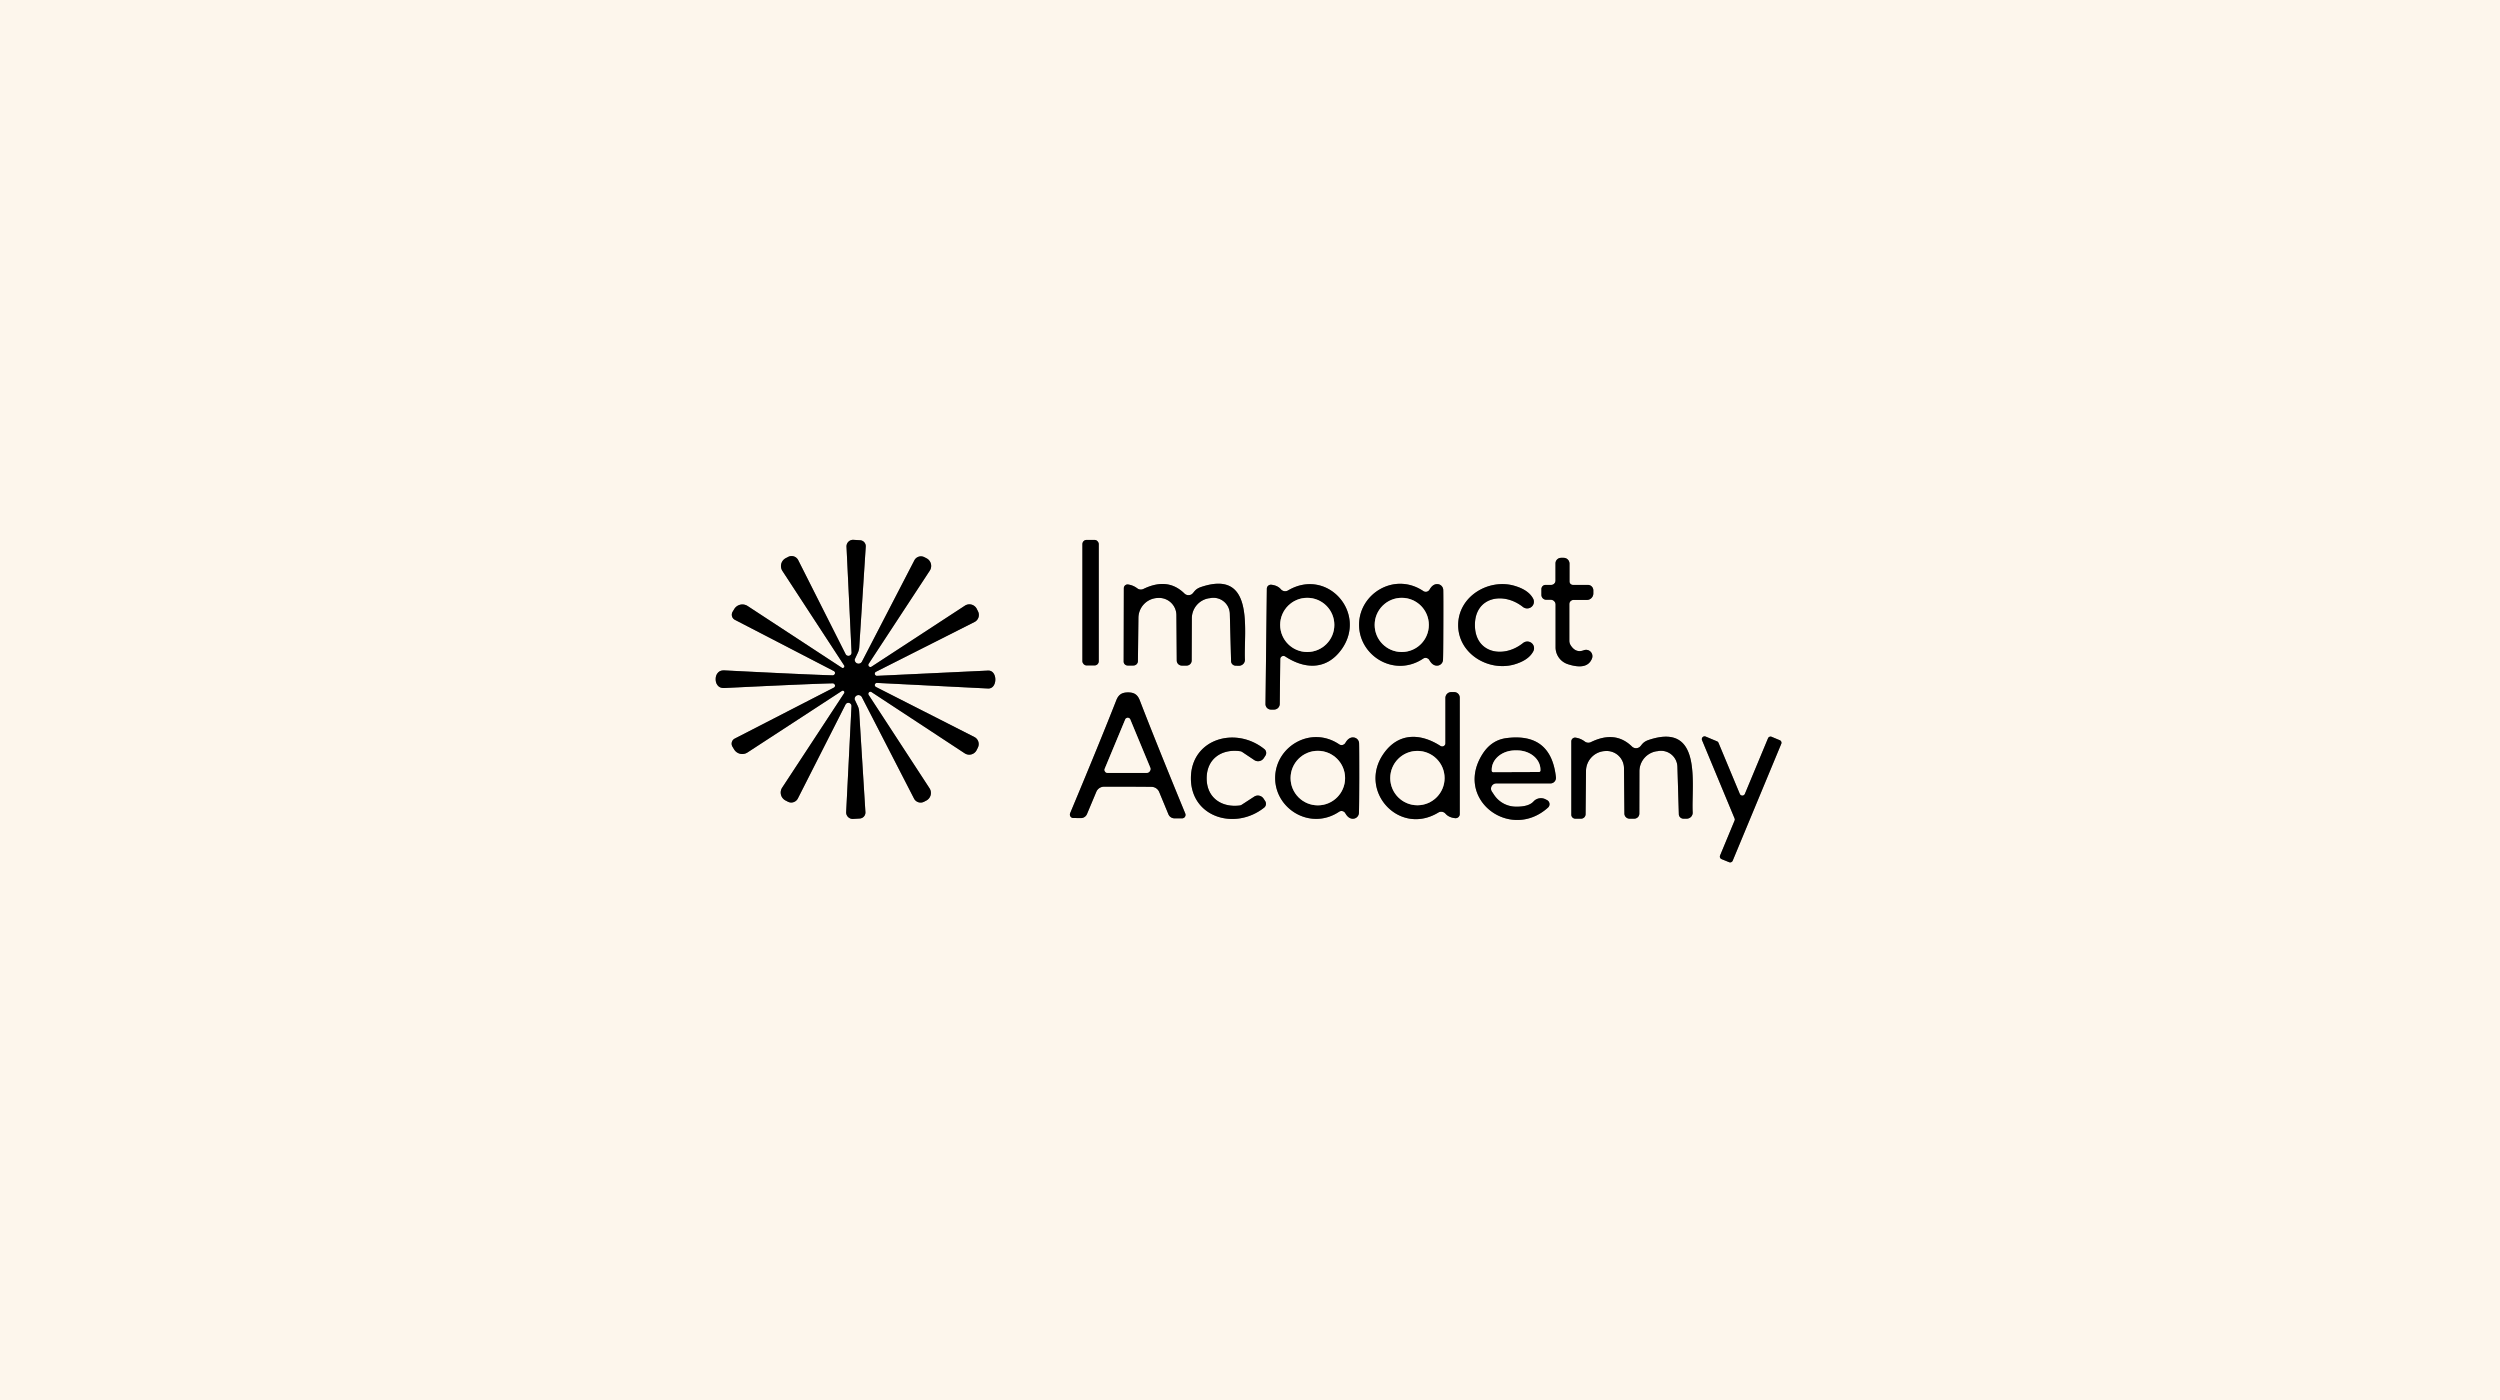 <?xml version="1.0" encoding="UTF-8" standalone="no"?>
<!DOCTYPE svg PUBLIC "-//W3C//DTD SVG 1.1//EN" "http://www.w3.org/Graphics/SVG/1.1/DTD/svg11.dtd">
<svg xmlns="http://www.w3.org/2000/svg" version="1.1" viewBox="0.00 0.00 300.00 168.00">
<rect x="0.00" y="0.00" width="300.00" height="168.00" fill="#333333" stroke="none"/>
<g stroke-width="2.00" fill="none" stroke-linecap="butt">
<path stroke="#7f7b76" vector-effect="non-scaling-stroke" d="
  M 85.88 81.50
  Q 85.88 82.00 86.18 82.31
  Q 86.44 82.59 86.97 82.56
  Q 96.98 82.07 99.91 82.00
  A 0.28 0.27 30.2 0 1 100.05 82.52
  L 88.17 88.63
  A 0.69 0.69 0.0 0 0 87.89 89.59
  L 88.09 89.92
  A 1.14 1.14 0.0 0 0 89.69 90.30
  L 101.01 82.92
  A 0.20 0.20 0.0 0 1 101.29 83.20
  L 93.86 94.52
  A 1.07 1.07 0.0 0 0 94.27 96.06
  L 94.56 96.21
  A 0.89 0.88 -63.1 0 0 95.74 95.82
  L 101.47 84.53
  A 0.38 0.38 0.0 0 1 102.18 84.72
  L 101.54 97.45
  A 0.79 0.79 0.0 0 0 102.37 98.27
  L 103.17 98.22
  A 0.72 0.72 0.0 0 0 103.85 97.46
  L 103.10 85.41
  A 1.90 1.78 -61.5 0 0 102.91 84.68
  Q 102.56 83.94 102.56 83.93
  A 0.46 0.46 0.0 0 1 103.42 83.65
  L 109.68 95.82
  A 0.89 0.89 0.0 0 0 110.88 96.21
  L 111.15 96.07
  A 1.03 1.03 0.0 0 0 111.54 94.59
  L 104.23 83.38
  A 0.25 0.25 0.0 0 1 104.57 83.04
  L 115.77 90.40
  A 0.99 0.99 0.0 0 0 117.19 90.02
  L 117.34 89.72
  A 0.95 0.95 0.0 0 0 116.92 88.44
  L 105.14 82.45
  A 0.26 0.26 0.0 0 1 105.27 81.95
  L 118.57 82.62
  A 0.75 0.73 17.9 0 0 119.22 82.30
  Q 119.44 81.98 119.44 81.54
  Q 119.44 81.11 119.22 80.79
  A 0.75 0.73 -17.8 0 0 118.57 80.47
  L 105.27 81.10
  A 0.26 0.26 0.0 0 1 105.14 80.60
  L 116.94 74.64
  A 0.95 0.95 0.0 0 0 117.36 73.36
  L 117.21 73.06
  A 0.99 0.99 0.0 0 0 115.79 72.68
  L 104.57 80.01
  A 0.25 0.25 0.0 0 1 104.23 79.67
  L 111.57 68.48
  A 1.03 1.03 0.0 0 0 111.19 67.00
  L 110.92 66.86
  A 0.89 0.89 0.0 0 0 109.72 67.25
  L 103.43 79.40
  A 0.46 0.46 0.0 0 1 102.57 79.12
  Q 102.57 79.11 102.92 78.37
  A 1.90 1.78 61.7 0 0 103.11 77.64
  L 103.89 65.59
  A 0.72 0.72 0.0 0 0 103.21 64.83
  L 102.41 64.78
  A 0.79 0.79 0.0 0 0 101.58 65.59
  L 102.19 78.33
  A 0.38 0.38 0.0 0 1 101.48 78.51
  L 95.78 67.21
  A 0.89 0.88 63.3 0 0 94.60 66.82
  L 94.31 66.97
  A 1.07 1.07 0.0 0 0 93.89 68.51
  L 101.29 79.84
  A 0.20 0.20 0.0 0 1 101.01 80.12
  L 89.71 72.72
  A 1.14 1.14 0.0 0 0 88.11 73.09
  L 87.91 73.42
  A 0.69 0.69 0.0 0 0 88.19 74.38
  L 100.05 80.52
  A 0.28 0.27 -30.1 0 1 99.91 81.04
  Q 96.98 80.96 86.97 80.45
  Q 86.44 80.42 86.18 80.70
  Q 85.88 81.01 85.88 81.50"
/>
<path stroke="#7f7b76" vector-effect="non-scaling-stroke" d="
  M 131.85 65.29
  A 0.50 0.50 0.0 0 0 131.35 64.79
  L 130.39 64.79
  A 0.50 0.50 0.0 0 0 129.89 65.29
  L 129.89 79.35
  A 0.50 0.50 0.0 0 0 130.39 79.85
  L 131.35 79.85
  A 0.50 0.50 0.0 0 0 131.85 79.35
  L 131.85 65.29"
/>
<path stroke="#7f7b76" vector-effect="non-scaling-stroke" d="
  M 187.33 66.94
  A 0.67 0.66 0.0 0 0 186.66 67.60
  L 186.66 69.67
  A 0.52 0.52 0.0 0 1 186.14 70.19
  L 185.47 70.19
  A 0.50 0.50 0.0 0 0 184.97 70.69
  L 184.97 71.39
  A 0.58 0.58 0.0 0 0 185.55 71.97
  L 186.09 71.97
  A 0.58 0.58 0.0 0 1 186.67 72.55
  L 186.67 77.68
  A 2.13 2.12 9.1 0 0 188.14 79.70
  Q 190.48 80.46 191.04 79.01
  A 0.76 0.76 0.0 0 0 190.06 78.03
  Q 189.10 78.40 188.49 77.45
  A 1.06 0.99 29.9 0 1 188.32 76.89
  L 188.32 72.49
  A 0.51 0.50 -0.0 0 1 188.83 71.99
  L 190.43 71.99
  A 0.78 0.77 90.0 0 0 191.20 71.21
  L 191.20 70.85
  A 0.66 0.65 90.0 0 0 190.55 70.19
  L 188.75 70.19
  A 0.41 0.41 0.0 0 1 188.34 69.78
  L 188.34 67.64
  A 0.70 0.70 0.0 0 0 187.64 66.94
  L 187.33 66.94"
/>
<path stroke="#7f7b76" vector-effect="non-scaling-stroke" d="
  M 142.12 71.21
  Q 140.13 69.26 137.22 70.67
  A 0.71 0.70 -39.2 0 1 136.47 70.60
  Q 135.98 70.23 135.38 70.14
  A 0.45 0.45 0.0 0 0 134.86 70.58
  L 134.84 79.38
  A 0.48 0.47 0.1 0 0 135.32 79.86
  L 136.01 79.86
  A 0.54 0.54 0.0 0 0 136.55 79.32
  L 136.61 74.13
  A 2.41 2.40 88.2 0 1 138.83 71.76
  L 138.87 71.76
  A 2.08 2.08 0.0 0 1 141.17 73.81
  L 141.21 79.27
  A 0.62 0.61 -0.3 0 0 141.82 79.87
  L 142.38 79.87
  A 0.61 0.61 0.0 0 0 143.00 79.27
  L 143.02 74.20
  A 2.44 2.43 86.7 0 1 145.16 71.78
  L 145.19 71.78
  A 1.97 1.97 0.0 0 1 147.58 73.67
  L 147.73 79.34
  A 0.56 0.55 -0.4 0 0 148.29 79.88
  L 148.67 79.89
  A 0.72 0.71 -1.4 0 0 149.39 79.14
  C 149.23 75.76 150.65 68.25 144.13 70.44
  C 143.32 70.71 143.28 71.16 142.97 71.33
  A 0.71 0.70 -37.2 0 1 142.12 71.21"
/>
<path stroke="#7f7b76" vector-effect="non-scaling-stroke" d="
  M 154.22 78.77
  C 156.57 80.32 159.20 80.44 161.01 77.89
  C 164.08 73.54 159.27 68.08 154.57 70.85
  A 0.68 0.68 0.0 0 1 153.71 70.72
  Q 153.32 70.26 152.57 70.17
  A 0.49 0.49 0.0 0 0 152.02 70.65
  L 151.86 84.48
  A 0.66 0.66 0.0 0 0 152.52 85.15
  L 152.87 85.15
  A 0.69 0.69 0.0 0 0 153.57 84.47
  L 153.63 79.08
  A 0.39 0.38 17.1 0 1 154.22 78.77"
/>
<path stroke="#7f7b76" vector-effect="non-scaling-stroke" d="
  M 163.09 74.96
  C 163.08 78.71 167.33 81.33 170.77 79.04
  A 0.53 0.52 58.5 0 1 171.53 79.22
  Q 171.94 79.94 172.53 79.87
  A 0.73 0.72 88.3 0 0 173.16 79.19
  Q 173.19 78.54 173.20 74.99
  Q 173.21 71.44 173.19 70.79
  A 0.73 0.72 -88.0 0 0 172.56 70.10
  Q 171.96 70.03 171.55 70.75
  A 0.53 0.52 -58.2 0 1 170.80 70.93
  C 167.37 68.62 163.10 71.21 163.09 74.96"
/>
<path stroke="#7f7b76" vector-effect="non-scaling-stroke" d="
  M 174.98 75.02
  C 174.99 78.49 178.66 80.61 181.72 79.73
  Q 183.42 79.23 183.98 78.18
  A 0.81 0.80 -5.3 0 0 182.76 77.17
  C 180.39 79.07 176.99 78.38 176.99 75.01
  C 176.98 71.64 180.38 70.95 182.76 72.84
  A 0.81 0.80 5.2 0 0 183.97 71.83
  Q 183.41 70.78 181.71 70.29
  C 178.64 69.41 174.98 71.55 174.98 75.02"
/>
<path stroke="#7f7b76" vector-effect="non-scaling-stroke" d="
  M 135.33 94.40
  Q 137.68 94.41 138.19 94.42
  A 1.02 1.00 -10.5 0 1 139.10 95.03
  L 140.21 97.71
  A 0.79 0.79 0.0 0 0 140.94 98.20
  L 141.85 98.20
  A 0.42 0.41 78.6 0 0 142.23 97.62
  Q 138.72 89.09 136.78 84.06
  C 136.51 83.35 136.10 83.09 135.37 83.09
  C 134.63 83.09 134.22 83.35 133.95 84.05
  Q 131.98 89.07 128.42 97.58
  A 0.42 0.41 -78.3 0 0 128.80 98.16
  L 129.71 98.17
  A 0.79 0.79 0.0 0 0 130.44 97.68
  L 131.56 95.01
  A 1.02 1.00 10.8 0 1 132.48 94.40
  Q 132.99 94.40 135.33 94.40"
/>
<path stroke="#7f7b76" vector-effect="non-scaling-stroke" d="
  M 172.85 89.51
  C 170.46 87.97 167.80 87.88 166.01 90.47
  C 162.95 94.90 167.87 100.36 172.59 97.51
  A 0.68 0.68 0.0 0 1 173.46 97.64
  Q 173.86 98.10 174.62 98.18
  A 0.50 0.49 3.1 0 0 175.17 97.69
  L 175.17 83.72
  A 0.67 0.67 0.0 0 0 174.50 83.05
  L 174.15 83.05
  A 0.70 0.70 0.0 0 0 173.45 83.75
  L 173.45 89.19
  A 0.39 0.38 16.4 0 1 172.85 89.51"
/>
<path stroke="#7f7b76" vector-effect="non-scaling-stroke" d="
  M 142.91 93.37
  C 142.89 98.07 148.20 99.69 151.69 96.92
  A 0.60 0.59 54.5 0 0 151.82 96.13
  L 151.63 95.84
  A 0.82 0.81 56.7 0 0 150.50 95.60
  L 149.04 96.55
  A 0.62 0.58 -63.7 0 1 148.76 96.66
  C 146.59 96.93 144.79 95.73 144.80 93.38
  C 144.81 91.03 146.62 89.85 148.78 90.14
  A 0.62 0.58 64.2 0 1 149.07 90.24
  L 150.52 91.21
  A 0.82 0.81 -56.2 0 0 151.65 90.98
  L 151.84 90.69
  A 0.60 0.59 -54.0 0 0 151.72 89.89
  C 148.25 87.10 142.93 88.67 142.91 93.37"
/>
<path stroke="#7f7b76" vector-effect="non-scaling-stroke" d="
  M 153.02 93.35
  C 153.01 97.09 157.26 99.69 160.69 97.41
  A 0.53 0.52 58.5 0 1 161.44 97.59
  Q 161.85 98.31 162.44 98.24
  A 0.73 0.72 88.2 0 0 163.07 97.56
  Q 163.10 96.91 163.11 93.37
  Q 163.11 89.83 163.09 89.18
  A 0.73 0.72 -88.0 0 0 162.46 88.50
  Q 161.87 88.42 161.45 89.14
  A 0.53 0.52 -58.3 0 1 160.70 89.32
  C 157.28 87.02 153.03 89.61 153.02 93.35"
/>
<path stroke="#7f7b76" vector-effect="non-scaling-stroke" d="
  M 179.55 94.01
  L 186.05 94.01
  A 0.67 0.66 86.9 0 0 186.71 93.27
  Q 186.13 87.90 180.80 88.57
  Q 178.97 88.80 177.90 90.49
  C 174.45 95.92 181.22 101.00 185.76 96.91
  A 0.55 0.55 0.0 0 0 185.64 96.01
  L 185.45 95.91
  A 1.21 1.20 34.5 0 0 184.03 96.17
  Q 183.44 96.83 181.87 96.80
  A 3.17 3.16 73.8 0 1 179.28 95.37
  L 179.02 94.98
  A 0.63 0.63 0.0 0 1 179.55 94.01"
/>
<path stroke="#7f7b76" vector-effect="non-scaling-stroke" d="
  M 195.83 89.58
  Q 193.83 87.63 190.92 89.05
  A 0.71 0.70 -39.3 0 1 190.17 88.98
  Q 189.68 88.61 189.08 88.52
  A 0.45 0.45 0.0 0 0 188.56 88.96
  L 188.56 97.77
  A 0.48 0.47 -0.0 0 0 189.04 98.24
  L 189.73 98.24
  A 0.54 0.54 0.0 0 0 190.27 97.70
  L 190.32 92.51
  A 2.41 2.41 0.0 0 1 192.54 90.13
  L 192.58 90.13
  A 2.08 2.08 0.0 0 1 194.88 92.18
  L 194.93 97.64
  A 0.62 0.61 -0.5 0 0 195.55 98.24
  L 196.11 98.24
  A 0.61 0.61 0.0 0 0 196.72 97.64
  L 196.73 92.56
  A 2.44 2.43 86.5 0 1 198.87 90.14
  L 198.90 90.14
  A 1.97 1.97 0.0 0 1 201.29 92.02
  L 201.46 97.70
  A 0.56 0.55 -0.5 0 0 202.02 98.24
  L 202.40 98.24
  A 0.72 0.71 -1.5 0 0 203.12 97.49
  C 202.95 94.11 204.35 86.60 197.83 88.80
  C 197.03 89.07 196.99 89.52 196.68 89.69
  A 0.71 0.70 -37.4 0 1 195.83 89.58"
/>
<path stroke="#7f7b76" vector-effect="non-scaling-stroke" d="
  M 213.75 89.26
  A 0.33 0.33 0.0 0 0 213.58 88.83
  L 212.60 88.42
  A 0.33 0.33 0.0 0 0 212.16 88.60
  L 209.38 95.28
  A 0.33 0.33 0.0 0 1 208.78 95.28
  L 206.22 89.14
  A 0.33 0.33 0.0 0 0 206.04 88.96
  L 204.68 88.39
  A 0.33 0.33 0.0 0 0 204.25 88.83
  L 208.15 98.21
  A 0.33 0.33 0.0 0 1 208.15 98.47
  L 206.41 102.66
  A 0.33 0.33 0.0 0 0 206.58 103.09
  L 207.49 103.46
  A 0.33 0.33 0.0 0 0 207.92 103.29
  L 213.75 89.26"
/>
<path stroke="#7f7b76" vector-effect="non-scaling-stroke" d="
  M 160.12 74.99
  A 3.25 3.25 0.0 0 0 156.87 71.74
  A 3.25 3.25 0.0 0 0 153.62 74.99
  A 3.25 3.25 0.0 0 0 156.87 78.24
  A 3.25 3.25 0.0 0 0 160.12 74.99"
/>
<path stroke="#7f7b76" vector-effect="non-scaling-stroke" d="
  M 171.46 74.99
  A 3.25 3.25 0.0 0 0 168.21 71.74
  A 3.25 3.25 0.0 0 0 164.96 74.99
  A 3.25 3.25 0.0 0 0 168.21 78.24
  A 3.25 3.25 0.0 0 0 171.46 74.99"
/>
<path stroke="#7f7b76" vector-effect="non-scaling-stroke" d="
  M 132.91 92.75
  L 137.58 92.75
  A 0.48 0.47 -11.4 0 0 138.02 92.09
  L 135.63 86.33
  A 0.33 0.32 -58.8 0 0 135.03 86.33
  L 132.57 92.24
  A 0.37 0.37 0.0 0 0 132.91 92.75"
/>
<path stroke="#7f7b76" vector-effect="non-scaling-stroke" d="
  M 173.35 93.37
  A 3.26 3.26 0.0 0 0 170.09 90.11
  A 3.26 3.26 0.0 0 0 166.83 93.37
  A 3.26 3.26 0.0 0 0 170.09 96.63
  A 3.26 3.26 0.0 0 0 173.35 93.37"
/>
<path stroke="#7f7b76" vector-effect="non-scaling-stroke" d="
  M 161.41 93.37
  A 3.27 3.27 0.0 0 0 158.14 90.10
  A 3.27 3.27 0.0 0 0 154.87 93.37
  A 3.27 3.27 0.0 0 0 158.14 96.64
  A 3.27 3.27 0.0 0 0 161.41 93.37"
/>
<path stroke="#7f7b76" vector-effect="non-scaling-stroke" d="
  M 179.19 92.66
  L 184.67 92.64
  A 0.18 0.18 0.0 0 0 184.85 92.45
  L 184.85 92.34
  A 2.80 2.31 -0.3 0 0 182.03 90.05
  L 181.79 90.05
  A 2.80 2.31 -0.3 0 0 179.01 92.38
  L 179.01 92.49
  A 0.18 0.18 0.0 0 0 179.19 92.66"
/>
</g>
<path fill="#fdf6ec" d="
  M 300.00 0.00
  L 300.00 168.00
  L 0.00 168.00
  L 0.00 0.00
  L 300.00 0.00
  Z
  M 85.88 81.50
  Q 85.88 82.00 86.18 82.31
  Q 86.44 82.59 86.97 82.56
  Q 96.98 82.07 99.91 82.00
  A 0.28 0.27 30.2 0 1 100.05 82.52
  L 88.17 88.63
  A 0.69 0.69 0.0 0 0 87.89 89.59
  L 88.09 89.92
  A 1.14 1.14 0.0 0 0 89.69 90.30
  L 101.01 82.92
  A 0.20 0.20 0.0 0 1 101.29 83.20
  L 93.86 94.52
  A 1.07 1.07 0.0 0 0 94.27 96.06
  L 94.56 96.21
  A 0.89 0.88 -63.1 0 0 95.74 95.82
  L 101.47 84.53
  A 0.38 0.38 0.0 0 1 102.18 84.72
  L 101.54 97.45
  A 0.79 0.79 0.0 0 0 102.37 98.27
  L 103.17 98.22
  A 0.72 0.72 0.0 0 0 103.85 97.46
  L 103.10 85.41
  A 1.90 1.78 -61.5 0 0 102.91 84.68
  Q 102.56 83.94 102.56 83.93
  A 0.46 0.46 0.0 0 1 103.42 83.65
  L 109.68 95.82
  A 0.89 0.89 0.0 0 0 110.88 96.21
  L 111.15 96.07
  A 1.03 1.03 0.0 0 0 111.54 94.59
  L 104.23 83.38
  A 0.25 0.25 0.0 0 1 104.57 83.04
  L 115.77 90.40
  A 0.99 0.99 0.0 0 0 117.19 90.02
  L 117.34 89.72
  A 0.95 0.95 0.0 0 0 116.92 88.44
  L 105.14 82.45
  A 0.26 0.26 0.0 0 1 105.27 81.95
  L 118.57 82.62
  A 0.75 0.73 17.9 0 0 119.22 82.30
  Q 119.44 81.98 119.44 81.54
  Q 119.44 81.11 119.22 80.79
  A 0.75 0.73 -17.8 0 0 118.57 80.47
  L 105.27 81.10
  A 0.26 0.26 0.0 0 1 105.14 80.60
  L 116.94 74.64
  A 0.95 0.95 0.0 0 0 117.36 73.36
  L 117.21 73.06
  A 0.99 0.99 0.0 0 0 115.79 72.68
  L 104.57 80.01
  A 0.25 0.25 0.0 0 1 104.23 79.67
  L 111.57 68.48
  A 1.03 1.03 0.0 0 0 111.19 67.00
  L 110.92 66.86
  A 0.89 0.89 0.0 0 0 109.72 67.25
  L 103.43 79.40
  A 0.46 0.46 0.0 0 1 102.57 79.12
  Q 102.57 79.11 102.92 78.37
  A 1.90 1.78 61.7 0 0 103.11 77.64
  L 103.89 65.59
  A 0.72 0.72 0.0 0 0 103.21 64.83
  L 102.41 64.78
  A 0.79 0.79 0.0 0 0 101.58 65.59
  L 102.19 78.33
  A 0.38 0.38 0.0 0 1 101.48 78.51
  L 95.78 67.21
  A 0.89 0.88 63.3 0 0 94.60 66.82
  L 94.31 66.97
  A 1.07 1.07 0.0 0 0 93.89 68.51
  L 101.29 79.84
  A 0.20 0.20 0.0 0 1 101.01 80.12
  L 89.71 72.72
  A 1.14 1.14 0.0 0 0 88.11 73.09
  L 87.91 73.42
  A 0.69 0.69 0.0 0 0 88.19 74.38
  L 100.05 80.52
  A 0.28 0.27 -30.1 0 1 99.91 81.04
  Q 96.98 80.96 86.97 80.45
  Q 86.44 80.42 86.18 80.70
  Q 85.88 81.01 85.88 81.50
  Z
  M 131.85 65.29
  A 0.50 0.50 0.0 0 0 131.35 64.79
  L 130.39 64.79
  A 0.50 0.50 0.0 0 0 129.89 65.29
  L 129.89 79.35
  A 0.50 0.50 0.0 0 0 130.39 79.85
  L 131.35 79.85
  A 0.50 0.50 0.0 0 0 131.85 79.35
  L 131.85 65.29
  Z
  M 187.33 66.94
  A 0.67 0.66 0.0 0 0 186.66 67.60
  L 186.66 69.67
  A 0.52 0.52 0.0 0 1 186.14 70.19
  L 185.47 70.19
  A 0.50 0.50 0.0 0 0 184.97 70.69
  L 184.97 71.39
  A 0.58 0.58 0.0 0 0 185.55 71.97
  L 186.09 71.97
  A 0.58 0.58 0.0 0 1 186.67 72.55
  L 186.67 77.68
  A 2.13 2.12 9.1 0 0 188.14 79.70
  Q 190.48 80.46 191.04 79.01
  A 0.76 0.76 0.0 0 0 190.06 78.03
  Q 189.10 78.40 188.49 77.45
  A 1.06 0.99 29.9 0 1 188.32 76.89
  L 188.32 72.49
  A 0.51 0.50 -0.0 0 1 188.83 71.99
  L 190.43 71.99
  A 0.78 0.77 90.0 0 0 191.20 71.21
  L 191.20 70.85
  A 0.66 0.65 90.0 0 0 190.55 70.19
  L 188.75 70.19
  A 0.41 0.41 0.0 0 1 188.34 69.78
  L 188.34 67.64
  A 0.70 0.70 0.0 0 0 187.64 66.94
  L 187.33 66.94
  Z
  M 142.12 71.21
  Q 140.13 69.26 137.22 70.67
  A 0.71 0.70 -39.2 0 1 136.47 70.60
  Q 135.98 70.23 135.38 70.14
  A 0.45 0.45 0.0 0 0 134.86 70.58
  L 134.84 79.38
  A 0.48 0.47 0.1 0 0 135.32 79.86
  L 136.01 79.86
  A 0.54 0.54 0.0 0 0 136.55 79.32
  L 136.61 74.13
  A 2.41 2.40 88.2 0 1 138.83 71.76
  L 138.87 71.76
  A 2.08 2.08 0.0 0 1 141.17 73.81
  L 141.21 79.27
  A 0.62 0.61 -0.3 0 0 141.82 79.87
  L 142.38 79.87
  A 0.61 0.61 0.0 0 0 143.00 79.27
  L 143.02 74.20
  A 2.44 2.43 86.7 0 1 145.16 71.78
  L 145.19 71.78
  A 1.97 1.97 0.0 0 1 147.58 73.67
  L 147.73 79.34
  A 0.56 0.55 -0.4 0 0 148.29 79.88
  L 148.67 79.89
  A 0.72 0.71 -1.4 0 0 149.39 79.14
  C 149.23 75.76 150.65 68.25 144.13 70.44
  C 143.32 70.71 143.28 71.16 142.97 71.33
  A 0.71 0.70 -37.2 0 1 142.12 71.21
  Z
  M 154.22 78.77
  C 156.57 80.32 159.20 80.44 161.01 77.89
  C 164.08 73.54 159.27 68.08 154.57 70.85
  A 0.68 0.68 0.0 0 1 153.71 70.72
  Q 153.32 70.26 152.57 70.17
  A 0.49 0.49 0.0 0 0 152.02 70.65
  L 151.86 84.48
  A 0.66 0.66 0.0 0 0 152.52 85.15
  L 152.87 85.15
  A 0.69 0.69 0.0 0 0 153.57 84.47
  L 153.63 79.08
  A 0.39 0.38 17.1 0 1 154.22 78.77
  Z
  M 163.09 74.96
  C 163.08 78.71 167.33 81.33 170.77 79.04
  A 0.53 0.52 58.5 0 1 171.53 79.22
  Q 171.94 79.94 172.53 79.87
  A 0.73 0.72 88.3 0 0 173.16 79.19
  Q 173.19 78.54 173.20 74.99
  Q 173.21 71.44 173.19 70.79
  A 0.73 0.72 -88.0 0 0 172.56 70.10
  Q 171.96 70.03 171.55 70.75
  A 0.53 0.52 -58.2 0 1 170.80 70.93
  C 167.37 68.62 163.10 71.21 163.09 74.96
  Z
  M 174.98 75.02
  C 174.99 78.49 178.66 80.61 181.72 79.73
  Q 183.42 79.23 183.98 78.18
  A 0.81 0.80 -5.3 0 0 182.76 77.17
  C 180.39 79.07 176.99 78.38 176.99 75.01
  C 176.98 71.64 180.38 70.95 182.76 72.84
  A 0.81 0.80 5.2 0 0 183.97 71.83
  Q 183.41 70.78 181.71 70.29
  C 178.64 69.41 174.98 71.55 174.98 75.02
  Z
  M 135.33 94.40
  Q 137.68 94.41 138.19 94.42
  A 1.02 1.00 -10.5 0 1 139.10 95.03
  L 140.21 97.71
  A 0.79 0.79 0.0 0 0 140.94 98.20
  L 141.85 98.20
  A 0.42 0.41 78.6 0 0 142.23 97.62
  Q 138.72 89.09 136.78 84.06
  C 136.51 83.35 136.10 83.09 135.37 83.09
  C 134.63 83.09 134.22 83.35 133.95 84.05
  Q 131.98 89.07 128.42 97.58
  A 0.42 0.41 -78.3 0 0 128.80 98.16
  L 129.71 98.17
  A 0.79 0.79 0.0 0 0 130.44 97.68
  L 131.56 95.01
  A 1.02 1.00 10.8 0 1 132.48 94.40
  Q 132.99 94.40 135.33 94.40
  Z
  M 172.85 89.51
  C 170.46 87.97 167.80 87.88 166.01 90.47
  C 162.95 94.90 167.87 100.36 172.59 97.51
  A 0.68 0.68 0.0 0 1 173.46 97.64
  Q 173.86 98.10 174.62 98.18
  A 0.50 0.49 3.1 0 0 175.17 97.69
  L 175.17 83.72
  A 0.67 0.67 0.0 0 0 174.50 83.05
  L 174.15 83.05
  A 0.70 0.70 0.0 0 0 173.45 83.75
  L 173.45 89.19
  A 0.39 0.38 16.4 0 1 172.85 89.51
  Z
  M 142.91 93.37
  C 142.89 98.07 148.20 99.69 151.69 96.92
  A 0.60 0.59 54.5 0 0 151.82 96.13
  L 151.63 95.84
  A 0.82 0.81 56.7 0 0 150.50 95.60
  L 149.04 96.55
  A 0.62 0.58 -63.7 0 1 148.76 96.66
  C 146.59 96.93 144.79 95.73 144.80 93.38
  C 144.81 91.03 146.62 89.85 148.78 90.14
  A 0.62 0.58 64.2 0 1 149.07 90.24
  L 150.52 91.21
  A 0.82 0.81 -56.2 0 0 151.65 90.98
  L 151.84 90.69
  A 0.60 0.59 -54.0 0 0 151.72 89.89
  C 148.25 87.10 142.93 88.67 142.91 93.37
  Z
  M 153.02 93.35
  C 153.01 97.09 157.26 99.69 160.69 97.41
  A 0.53 0.52 58.5 0 1 161.44 97.59
  Q 161.85 98.31 162.44 98.24
  A 0.73 0.72 88.2 0 0 163.07 97.56
  Q 163.10 96.91 163.11 93.37
  Q 163.11 89.83 163.09 89.18
  A 0.73 0.72 -88.0 0 0 162.46 88.50
  Q 161.87 88.42 161.45 89.14
  A 0.53 0.52 -58.3 0 1 160.70 89.32
  C 157.28 87.02 153.03 89.61 153.02 93.35
  Z
  M 179.55 94.01
  L 186.05 94.01
  A 0.67 0.66 86.9 0 0 186.71 93.27
  Q 186.13 87.90 180.80 88.57
  Q 178.97 88.80 177.90 90.49
  C 174.45 95.92 181.22 101.00 185.76 96.91
  A 0.55 0.55 0.0 0 0 185.64 96.01
  L 185.45 95.91
  A 1.21 1.20 34.5 0 0 184.03 96.17
  Q 183.44 96.83 181.87 96.80
  A 3.17 3.16 73.8 0 1 179.28 95.37
  L 179.02 94.98
  A 0.63 0.63 0.0 0 1 179.55 94.01
  Z
  M 195.83 89.58
  Q 193.83 87.63 190.92 89.05
  A 0.71 0.70 -39.3 0 1 190.17 88.98
  Q 189.68 88.61 189.08 88.52
  A 0.45 0.45 0.0 0 0 188.56 88.96
  L 188.56 97.77
  A 0.48 0.47 -0.0 0 0 189.04 98.24
  L 189.73 98.24
  A 0.54 0.54 0.0 0 0 190.27 97.70
  L 190.32 92.51
  A 2.41 2.41 0.0 0 1 192.54 90.13
  L 192.58 90.13
  A 2.08 2.08 0.0 0 1 194.88 92.18
  L 194.93 97.64
  A 0.62 0.61 -0.5 0 0 195.55 98.24
  L 196.11 98.24
  A 0.61 0.61 0.0 0 0 196.72 97.64
  L 196.73 92.56
  A 2.44 2.43 86.5 0 1 198.87 90.14
  L 198.90 90.14
  A 1.97 1.97 0.0 0 1 201.29 92.02
  L 201.46 97.70
  A 0.56 0.55 -0.5 0 0 202.02 98.24
  L 202.40 98.24
  A 0.72 0.71 -1.5 0 0 203.12 97.49
  C 202.95 94.11 204.35 86.60 197.83 88.80
  C 197.03 89.07 196.99 89.52 196.68 89.69
  A 0.71 0.70 -37.4 0 1 195.83 89.58
  Z
  M 213.75 89.26
  A 0.33 0.33 0.0 0 0 213.58 88.83
  L 212.60 88.42
  A 0.33 0.33 0.0 0 0 212.16 88.60
  L 209.38 95.28
  A 0.33 0.33 0.0 0 1 208.78 95.28
  L 206.22 89.14
  A 0.33 0.33 0.0 0 0 206.04 88.96
  L 204.68 88.39
  A 0.33 0.33 0.0 0 0 204.25 88.83
  L 208.15 98.21
  A 0.33 0.33 0.0 0 1 208.15 98.47
  L 206.41 102.66
  A 0.33 0.33 0.0 0 0 206.58 103.09
  L 207.49 103.46
  A 0.33 0.33 0.0 0 0 207.92 103.29
  L 213.75 89.26
  Z"
/>
<path fill="#000000" d="
  M 119.44 81.54
  Q 119.44 81.98 119.22 82.30
  A 0.75 0.73 17.9 0 1 118.57 82.62
  L 105.27 81.95
  A 0.26 0.26 0.0 0 0 105.14 82.45
  L 116.92 88.44
  A 0.95 0.95 0.0 0 1 117.34 89.72
  L 117.19 90.02
  A 0.99 0.99 0.0 0 1 115.77 90.40
  L 104.57 83.04
  A 0.25 0.25 0.0 0 0 104.23 83.38
  L 111.54 94.59
  A 1.03 1.03 0.0 0 1 111.15 96.07
  L 110.88 96.21
  A 0.89 0.89 0.0 0 1 109.68 95.82
  L 103.42 83.65
  A 0.46 0.46 0.0 0 0 102.56 83.93
  Q 102.56 83.94 102.91 84.68
  A 1.90 1.78 -61.5 0 1 103.10 85.41
  L 103.85 97.46
  A 0.72 0.72 0.0 0 1 103.17 98.22
  L 102.37 98.27
  A 0.79 0.79 0.0 0 1 101.54 97.45
  L 102.18 84.72
  A 0.38 0.38 0.0 0 0 101.47 84.53
  L 95.74 95.82
  A 0.89 0.88 -63.1 0 1 94.56 96.21
  L 94.27 96.06
  A 1.07 1.07 0.0 0 1 93.86 94.52
  L 101.29 83.20
  A 0.20 0.20 0.0 0 0 101.01 82.92
  L 89.69 90.30
  A 1.14 1.14 0.0 0 1 88.09 89.92
  L 87.89 89.59
  A 0.69 0.69 0.0 0 1 88.17 88.63
  L 100.05 82.52
  A 0.28 0.27 30.2 0 0 99.91 82.00
  Q 96.98 82.07 86.97 82.56
  Q 86.44 82.59 86.18 82.31
  Q 85.88 82.00 85.88 81.50
  Q 85.88 81.01 86.18 80.70
  Q 86.44 80.42 86.97 80.45
  Q 96.98 80.96 99.91 81.04
  A 0.28 0.27 -30.1 0 0 100.05 80.52
  L 88.19 74.38
  A 0.69 0.69 0.0 0 1 87.91 73.42
  L 88.11 73.09
  A 1.14 1.14 0.0 0 1 89.71 72.72
  L 101.01 80.12
  A 0.20 0.20 0.0 0 0 101.29 79.84
  L 93.89 68.51
  A 1.07 1.07 0.0 0 1 94.31 66.97
  L 94.60 66.82
  A 0.89 0.88 63.3 0 1 95.78 67.21
  L 101.48 78.51
  A 0.38 0.38 0.0 0 0 102.19 78.33
  L 101.58 65.59
  A 0.79 0.79 0.0 0 1 102.41 64.78
  L 103.21 64.83
  A 0.72 0.72 0.0 0 1 103.89 65.59
  L 103.11 77.64
  A 1.90 1.78 61.7 0 1 102.92 78.37
  Q 102.57 79.11 102.57 79.12
  A 0.46 0.46 0.0 0 0 103.43 79.40
  L 109.72 67.25
  A 0.89 0.89 0.0 0 1 110.92 66.86
  L 111.19 67.00
  A 1.03 1.03 0.0 0 1 111.57 68.48
  L 104.23 79.67
  A 0.25 0.25 0.0 0 0 104.57 80.01
  L 115.79 72.68
  A 0.99 0.99 0.0 0 1 117.21 73.06
  L 117.36 73.36
  A 0.95 0.95 0.0 0 1 116.94 74.64
  L 105.14 80.60
  A 0.26 0.26 0.0 0 0 105.27 81.10
  L 118.57 80.47
  A 0.75 0.73 -17.8 0 1 119.22 80.79
  Q 119.44 81.11 119.44 81.54
  Z"
/>
<rect fill="#000000" x="129.89" y="64.79" width="1.96" height="15.06" rx="0.50"/>
<path fill="#000000" d="
  M 188.34 67.64
  L 188.34 69.78
  A 0.41 0.41 0.0 0 0 188.75 70.19
  L 190.55 70.19
  A 0.66 0.65 90.0 0 1 191.20 70.85
  L 191.20 71.21
  A 0.78 0.77 -90.0 0 1 190.43 71.99
  L 188.83 71.99
  A 0.51 0.50 -0.0 0 0 188.32 72.49
  L 188.32 76.89
  A 1.06 0.99 29.9 0 0 188.49 77.45
  Q 189.10 78.40 190.06 78.03
  A 0.76 0.76 0.0 0 1 191.04 79.01
  Q 190.48 80.46 188.14 79.70
  A 2.13 2.12 9.1 0 1 186.67 77.68
  L 186.67 72.55
  A 0.58 0.58 0.0 0 0 186.09 71.97
  L 185.55 71.97
  A 0.58 0.58 0.0 0 1 184.97 71.39
  L 184.97 70.69
  A 0.50 0.50 0.0 0 1 185.47 70.19
  L 186.14 70.19
  A 0.52 0.52 0.0 0 0 186.66 69.67
  L 186.66 67.60
  A 0.67 0.66 0.0 0 1 187.33 66.94
  L 187.64 66.94
  A 0.70 0.70 0.0 0 1 188.34 67.64
  Z"
/>
<path fill="#000000" d="
  M 142.12 71.21
  A 0.71 0.70 -37.2 0 0 142.97 71.33
  C 143.28 71.16 143.32 70.71 144.13 70.44
  C 150.65 68.25 149.23 75.76 149.39 79.14
  A 0.72 0.71 -1.4 0 1 148.67 79.89
  L 148.29 79.88
  A 0.56 0.55 -0.4 0 1 147.73 79.34
  L 147.58 73.67
  A 1.97 1.97 0.0 0 0 145.19 71.78
  L 145.16 71.78
  A 2.44 2.43 86.7 0 0 143.02 74.20
  L 143.00 79.27
  A 0.61 0.61 0.0 0 1 142.38 79.87
  L 141.82 79.87
  A 0.62 0.61 -0.3 0 1 141.21 79.27
  L 141.17 73.81
  A 2.08 2.08 0.0 0 0 138.87 71.76
  L 138.83 71.76
  A 2.41 2.40 88.2 0 0 136.61 74.13
  L 136.55 79.32
  A 0.54 0.54 0.0 0 1 136.01 79.86
  L 135.32 79.86
  A 0.48 0.47 0.1 0 1 134.84 79.38
  L 134.86 70.58
  A 0.45 0.45 0.0 0 1 135.38 70.14
  Q 135.98 70.23 136.47 70.60
  A 0.71 0.70 -39.2 0 0 137.22 70.67
  Q 140.13 69.26 142.12 71.21
  Z"
/>
<path fill="#000000" d="
  M 154.22 78.77
  A 0.39 0.38 17.1 0 0 153.63 79.08
  L 153.57 84.47
  A 0.69 0.69 0.0 0 1 152.87 85.15
  L 152.52 85.15
  A 0.66 0.66 0.0 0 1 151.86 84.48
  L 152.02 70.65
  A 0.49 0.49 0.0 0 1 152.57 70.17
  Q 153.32 70.26 153.71 70.72
  A 0.68 0.68 0.0 0 0 154.57 70.85
  C 159.27 68.08 164.08 73.54 161.01 77.89
  C 159.20 80.44 156.57 80.32 154.22 78.77
  Z
  M 160.12 74.99
  A 3.25 3.25 0.0 0 0 156.87 71.74
  A 3.25 3.25 0.0 0 0 153.62 74.99
  A 3.25 3.25 0.0 0 0 156.87 78.24
  A 3.25 3.25 0.0 0 0 160.12 74.99
  Z"
/>
<path fill="#000000" d="
  M 163.09 74.96
  C 163.10 71.21 167.37 68.62 170.80 70.93
  A 0.53 0.52 -58.2 0 0 171.55 70.75
  Q 171.96 70.03 172.56 70.10
  A 0.73 0.72 -88.0 0 1 173.19 70.79
  Q 173.21 71.44 173.20 74.99
  Q 173.19 78.54 173.16 79.19
  A 0.73 0.72 88.3 0 1 172.53 79.87
  Q 171.94 79.94 171.53 79.22
  A 0.53 0.52 58.5 0 0 170.77 79.04
  C 167.33 81.33 163.08 78.71 163.09 74.96
  Z
  M 171.46 74.99
  A 3.25 3.25 0.0 0 0 168.21 71.74
  A 3.25 3.25 0.0 0 0 164.96 74.99
  A 3.25 3.25 0.0 0 0 168.21 78.24
  A 3.25 3.25 0.0 0 0 171.46 74.99
  Z"
/>
<path fill="#000000" d="
  M 176.99 75.01
  C 176.99 78.38 180.39 79.07 182.76 77.17
  A 0.81 0.80 -5.3 0 1 183.98 78.18
  Q 183.42 79.23 181.72 79.73
  C 178.66 80.61 174.99 78.49 174.98 75.02
  C 174.98 71.55 178.64 69.41 181.71 70.29
  Q 183.41 70.78 183.97 71.83
  A 0.81 0.80 5.2 0 1 182.76 72.84
  C 180.38 70.95 176.98 71.64 176.99 75.01
  Z"
/>
<circle fill="#fdf6ec" cx="156.87" cy="74.99" r="3.25"/>
<circle fill="#fdf6ec" cx="168.21" cy="74.99" r="3.25"/>
<path fill="#000000" d="
  M 135.37 83.09
  C 136.10 83.09 136.51 83.35 136.78 84.06
  Q 138.72 89.09 142.23 97.62
  A 0.42 0.41 78.6 0 1 141.85 98.20
  L 140.94 98.20
  A 0.79 0.79 0.0 0 1 140.21 97.71
  L 139.10 95.03
  A 1.02 1.00 -10.5 0 0 138.19 94.42
  Q 137.68 94.41 135.33 94.40
  Q 132.99 94.40 132.48 94.40
  A 1.02 1.00 10.8 0 0 131.56 95.01
  L 130.44 97.68
  A 0.79 0.79 0.0 0 1 129.71 98.17
  L 128.80 98.16
  A 0.42 0.41 -78.3 0 1 128.42 97.58
  Q 131.98 89.07 133.95 84.05
  C 134.22 83.35 134.63 83.09 135.37 83.09
  Z
  M 132.91 92.75
  L 137.58 92.75
  A 0.48 0.47 -11.4 0 0 138.02 92.09
  L 135.63 86.33
  A 0.33 0.32 -58.8 0 0 135.03 86.33
  L 132.57 92.24
  A 0.37 0.37 0.0 0 0 132.91 92.75
  Z"
/>
<path fill="#000000" d="
  M 173.45 89.19
  L 173.45 83.75
  A 0.70 0.70 0.0 0 1 174.15 83.05
  L 174.50 83.05
  A 0.67 0.67 0.0 0 1 175.17 83.72
  L 175.17 97.69
  A 0.50 0.49 3.1 0 1 174.62 98.18
  Q 173.86 98.10 173.46 97.64
  A 0.68 0.68 0.0 0 0 172.59 97.51
  C 167.87 100.36 162.95 94.90 166.01 90.47
  C 167.80 87.88 170.46 87.97 172.85 89.51
  A 0.39 0.38 16.4 0 0 173.45 89.19
  Z
  M 173.35 93.37
  A 3.26 3.26 0.0 0 0 170.09 90.11
  A 3.26 3.26 0.0 0 0 166.83 93.37
  A 3.26 3.26 0.0 0 0 170.09 96.63
  A 3.26 3.26 0.0 0 0 173.35 93.37
  Z"
/>
<path fill="#fdf6ec" d="
  M 132.57 92.24
  L 135.03 86.33
  A 0.33 0.32 -12.4 0 1 135.63 86.33
  L 138.02 92.09
  A 0.48 0.47 -11.4 0 1 137.58 92.75
  L 132.91 92.75
  A 0.37 0.37 0.0 0 1 132.57 92.24
  Z"
/>
<path fill="#000000" d="
  M 144.80 93.38
  C 144.79 95.73 146.59 96.93 148.76 96.66
  A 0.62 0.58 -63.7 0 0 149.04 96.55
  L 150.50 95.60
  A 0.82 0.81 56.7 0 1 151.63 95.84
  L 151.82 96.13
  A 0.60 0.59 54.5 0 1 151.69 96.92
  C 148.20 99.69 142.89 98.07 142.91 93.37
  C 142.93 88.67 148.25 87.10 151.72 89.89
  A 0.60 0.59 -54.0 0 1 151.84 90.69
  L 151.65 90.98
  A 0.82 0.81 -56.2 0 1 150.52 91.21
  L 149.07 90.24
  A 0.62 0.58 64.2 0 0 148.78 90.14
  C 146.62 89.85 144.81 91.03 144.80 93.38
  Z"
/>
<path fill="#000000" d="
  M 163.11 93.37
  Q 163.10 96.91 163.07 97.56
  A 0.73 0.72 88.2 0 1 162.44 98.24
  Q 161.85 98.31 161.44 97.59
  A 0.53 0.52 58.5 0 0 160.69 97.41
  C 157.26 99.69 153.01 97.09 153.02 93.35
  C 153.03 89.61 157.28 87.02 160.70 89.32
  A 0.53 0.52 -58.3 0 0 161.45 89.14
  Q 161.87 88.42 162.46 88.50
  A 0.73 0.72 -88.0 0 1 163.09 89.18
  Q 163.11 89.83 163.11 93.37
  Z
  M 161.41 93.37
  A 3.27 3.27 0.0 0 0 158.14 90.10
  A 3.27 3.27 0.0 0 0 154.87 93.37
  A 3.27 3.27 0.0 0 0 158.14 96.64
  A 3.27 3.27 0.0 0 0 161.41 93.37
  Z"
/>
<path fill="#000000" d="
  M 179.55 94.01
  A 0.63 0.63 0.0 0 0 179.02 94.98
  L 179.28 95.37
  A 3.17 3.16 73.8 0 0 181.87 96.80
  Q 183.44 96.83 184.03 96.17
  A 1.21 1.20 34.5 0 1 185.45 95.91
  L 185.64 96.01
  A 0.55 0.55 0.0 0 1 185.76 96.91
  C 181.22 101.00 174.45 95.92 177.90 90.49
  Q 178.97 88.80 180.80 88.57
  Q 186.13 87.90 186.71 93.27
  A 0.67 0.66 86.9 0 1 186.05 94.01
  L 179.55 94.01
  Z
  M 179.19 92.66
  L 184.67 92.64
  A 0.18 0.18 0.0 0 0 184.85 92.45
  L 184.85 92.34
  A 2.80 2.31 -0.3 0 0 182.03 90.05
  L 181.79 90.05
  A 2.80 2.31 -0.3 0 0 179.01 92.38
  L 179.01 92.49
  A 0.18 0.18 0.0 0 0 179.19 92.66
  Z"
/>
<path fill="#000000" d="
  M 196.68 89.69
  C 196.99 89.52 197.03 89.07 197.83 88.80
  C 204.35 86.60 202.95 94.11 203.12 97.49
  A 0.72 0.71 -1.5 0 1 202.40 98.24
  L 202.02 98.24
  A 0.56 0.55 -0.5 0 1 201.46 97.70
  L 201.29 92.02
  A 1.97 1.97 0.0 0 0 198.90 90.14
  L 198.87 90.14
  A 2.44 2.43 86.5 0 0 196.73 92.56
  L 196.72 97.64
  A 0.61 0.61 0.0 0 1 196.11 98.24
  L 195.55 98.24
  A 0.62 0.61 -0.5 0 1 194.93 97.64
  L 194.88 92.18
  A 2.08 2.08 0.0 0 0 192.58 90.13
  L 192.54 90.13
  A 2.41 2.41 0.0 0 0 190.32 92.51
  L 190.27 97.70
  A 0.54 0.54 0.0 0 1 189.73 98.24
  L 189.04 98.24
  A 0.48 0.47 0.0 0 1 188.56 97.77
  L 188.56 88.96
  A 0.45 0.45 0.0 0 1 189.08 88.52
  Q 189.68 88.61 190.17 88.98
  A 0.71 0.70 -39.3 0 0 190.92 89.05
  Q 193.83 87.63 195.83 89.58
  A 0.71 0.70 -37.4 0 0 196.68 89.69
  Z"
/>
<path fill="#000000" d="
  M 213.75 89.26
  L 207.92 103.29
  A 0.33 0.33 0.0 0 1 207.49 103.46
  L 206.58 103.09
  A 0.33 0.33 0.0 0 1 206.41 102.66
  L 208.15 98.47
  A 0.33 0.33 0.0 0 0 208.15 98.21
  L 204.25 88.83
  A 0.33 0.33 0.0 0 1 204.68 88.39
  L 206.04 88.96
  A 0.33 0.33 0.0 0 1 206.22 89.14
  L 208.78 95.28
  A 0.33 0.33 0.0 0 0 209.38 95.28
  L 212.16 88.60
  A 0.33 0.33 0.0 0 1 212.60 88.42
  L 213.58 88.83
  A 0.33 0.33 0.0 0 1 213.75 89.26
  Z"
/>
<circle fill="#fdf6ec" cx="158.14" cy="93.37" r="3.27"/>
<circle fill="#fdf6ec" cx="170.09" cy="93.37" r="3.26"/>
<path fill="#fdf6ec" d="
  M 179.19 92.66
  A 0.18 0.18 0.0 0 1 179.01 92.49
  L 179.01 92.38
  A 2.80 2.31 -0.3 0 1 181.79 90.05
  L 182.03 90.05
  A 2.80 2.31 -0.3 0 1 184.85 92.34
  L 184.85 92.45
  A 0.18 0.18 0.0 0 1 184.67 92.64
  L 179.19 92.66
  Z"
/>
</svg>
